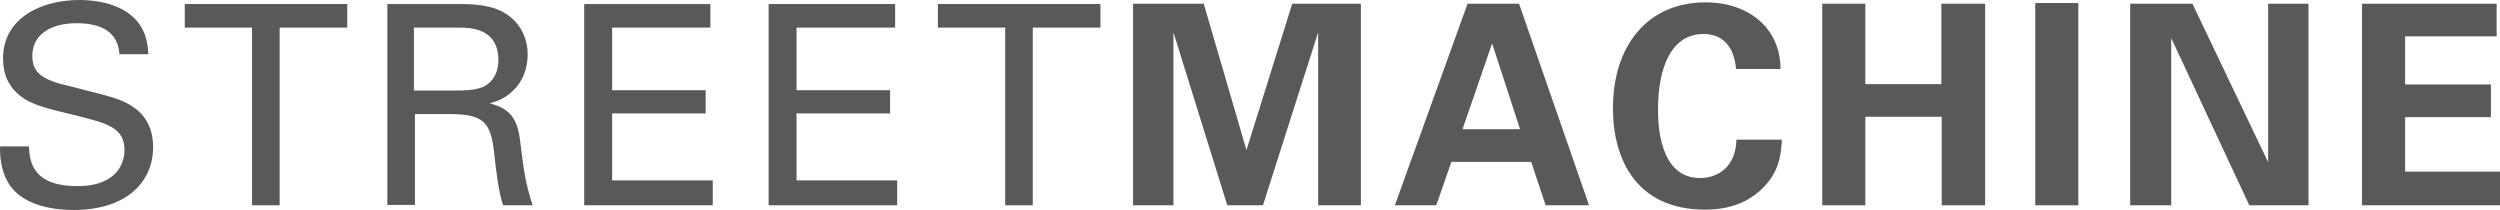 <?xml version="1.0" encoding="utf-8"?>
<!-- Generator: Adobe Illustrator 22.1.0, SVG Export Plug-In . SVG Version: 6.00 Build 0)  -->
<svg version="1.1" id="Layer_1" xmlns="http://www.w3.org/2000/svg" xmlns:xlink="http://www.w3.org/1999/xlink" x="0px" y="0px"
	 viewBox="0 0 742.9 62.4" style="enable-background:new 0 0 742.9 62.4;" xml:space="preserve">
<style type="text/css">
	.st0{fill:#58595B;}
</style>
<g>
	<path class="st0" d="M8.6,43.5C8.8,47.6,9.3,55.3,23,55.3c12.5,0,14-7.7,14-10.7c0-6.7-5.4-8-13.7-10.1c-9.1-2.2-13.2-3.2-16.3-5.3
		c-4.9-3.3-6.1-7.8-6.1-11.8C0.9,5.3,12.3,0,23.6,0c4,0,12,0.7,16.8,5.9c3.3,3.7,3.5,7.7,3.7,10.2h-8.6C35,8.6,28.7,6.9,22.8,6.9
		c-8.2,0-13.2,3.7-13.2,9.7c0,5.3,3.4,7.2,10.7,8.9c14.2,3.6,15.8,4,19.3,6.3c5.5,3.7,5.9,9.4,5.9,11.9c0,10.7-8.3,18.7-23.6,18.7
		c-4.5,0-13.8-0.7-18.6-6.8C0.1,51.2,0,46.4,0,43.5H8.6z"/>
	<path class="st0" d="M74.9,61V8.2H54.9v-7h48.3v7H83.1V61H74.9z"/>
	<path class="st0" d="M115.1,1.2h21.3c3.1,0,9.4,0,13.8,2.8c4.5,2.8,6.6,7.4,6.6,12.2c0,4.2-1.5,8-4.2,10.6
		c-2.6,2.6-5.2,3.4-7.1,3.9c5.7,1.5,8.3,4.1,9.1,11.5c0.9,7,1.4,12.2,3.7,18.8h-8.8c-1.4-4-2.2-11.3-2.7-15.9
		c-1-8.7-3.1-11.2-13.1-11.2h-10.4v27h-8.2V1.2z M123,26.9h13.1c0.9,0,5.6,0,7.9-1.3c1.2-0.6,4.1-2.8,4.1-7.7
		c0-9.7-8.6-9.7-11.9-9.7H123V26.9z"/>
	<path class="st0" d="M173.6,1.2h37.5v7h-29.2v18.6h27.8v6.9h-27.8v19.9h29.9V61h-38.2V1.2z"/>
	<path class="st0" d="M228.4,1.2H266v7h-29.3v18.6h27.8v6.9h-27.8v19.9h29.9V61h-38.2V1.2z"/>
	<path class="st0" d="M298.7,61V8.2h-20v-7H327v7h-20.1V61H298.7z"/>
	<path class="st0" d="M336.7,1.1h21l12.7,43.5L384,1.1h20.4V61h-12.7V9.6L375.3,61h-10.6l-16-51.4V61h-12V1.1z"/>
	<path class="st0" d="M451.4,1.1L472.2,61h-12.9l-4.3-12.9h-23.7L426.8,61h-12.3l21.6-59.9H451.4z M451.7,38.4l-8.3-25.5l-8.8,25.5
		H451.7z"/>
	<path class="st0" d="M515.9,20.6c-0.2-2.1-1-10.5-9.7-10.5c-9.5,0-13.5,9.9-13.5,22.3c0,3.6,0,20.5,12.5,20.5
		c5.4,0,10.6-3.4,10.8-11.4h13.5c-0.2,3.6-0.5,9.1-5.4,14.1c-5.3,5.5-12,6.7-17.4,6.7c-20.6,0-27.4-15.2-27.4-30.1
		c0-19,10.6-31.5,27.5-31.5c13.1,0,22.3,7.9,22.3,19.8H515.9z"/>
	<path class="st0" d="M541.5,1.1h12.8V25h22.6V1.1h13V61H577V34.7h-22.7V61h-12.8V1.1z"/>
	<path class="st0" d="M604.8,0.9h12.8V61h-12.8V0.9z"/>
	<path class="st0" d="M633,1.1h18.5L674,48.2V1.1H686V61h-17.6l-23.2-49.7V61H633V1.1z"/>
	<path class="st0" d="M701.8,1.1h40.1v9.7h-27.2v14.3h25.5v9.7h-25.5v16.2h28.2V61h-41V1.1z"/>
</g>
</svg>
